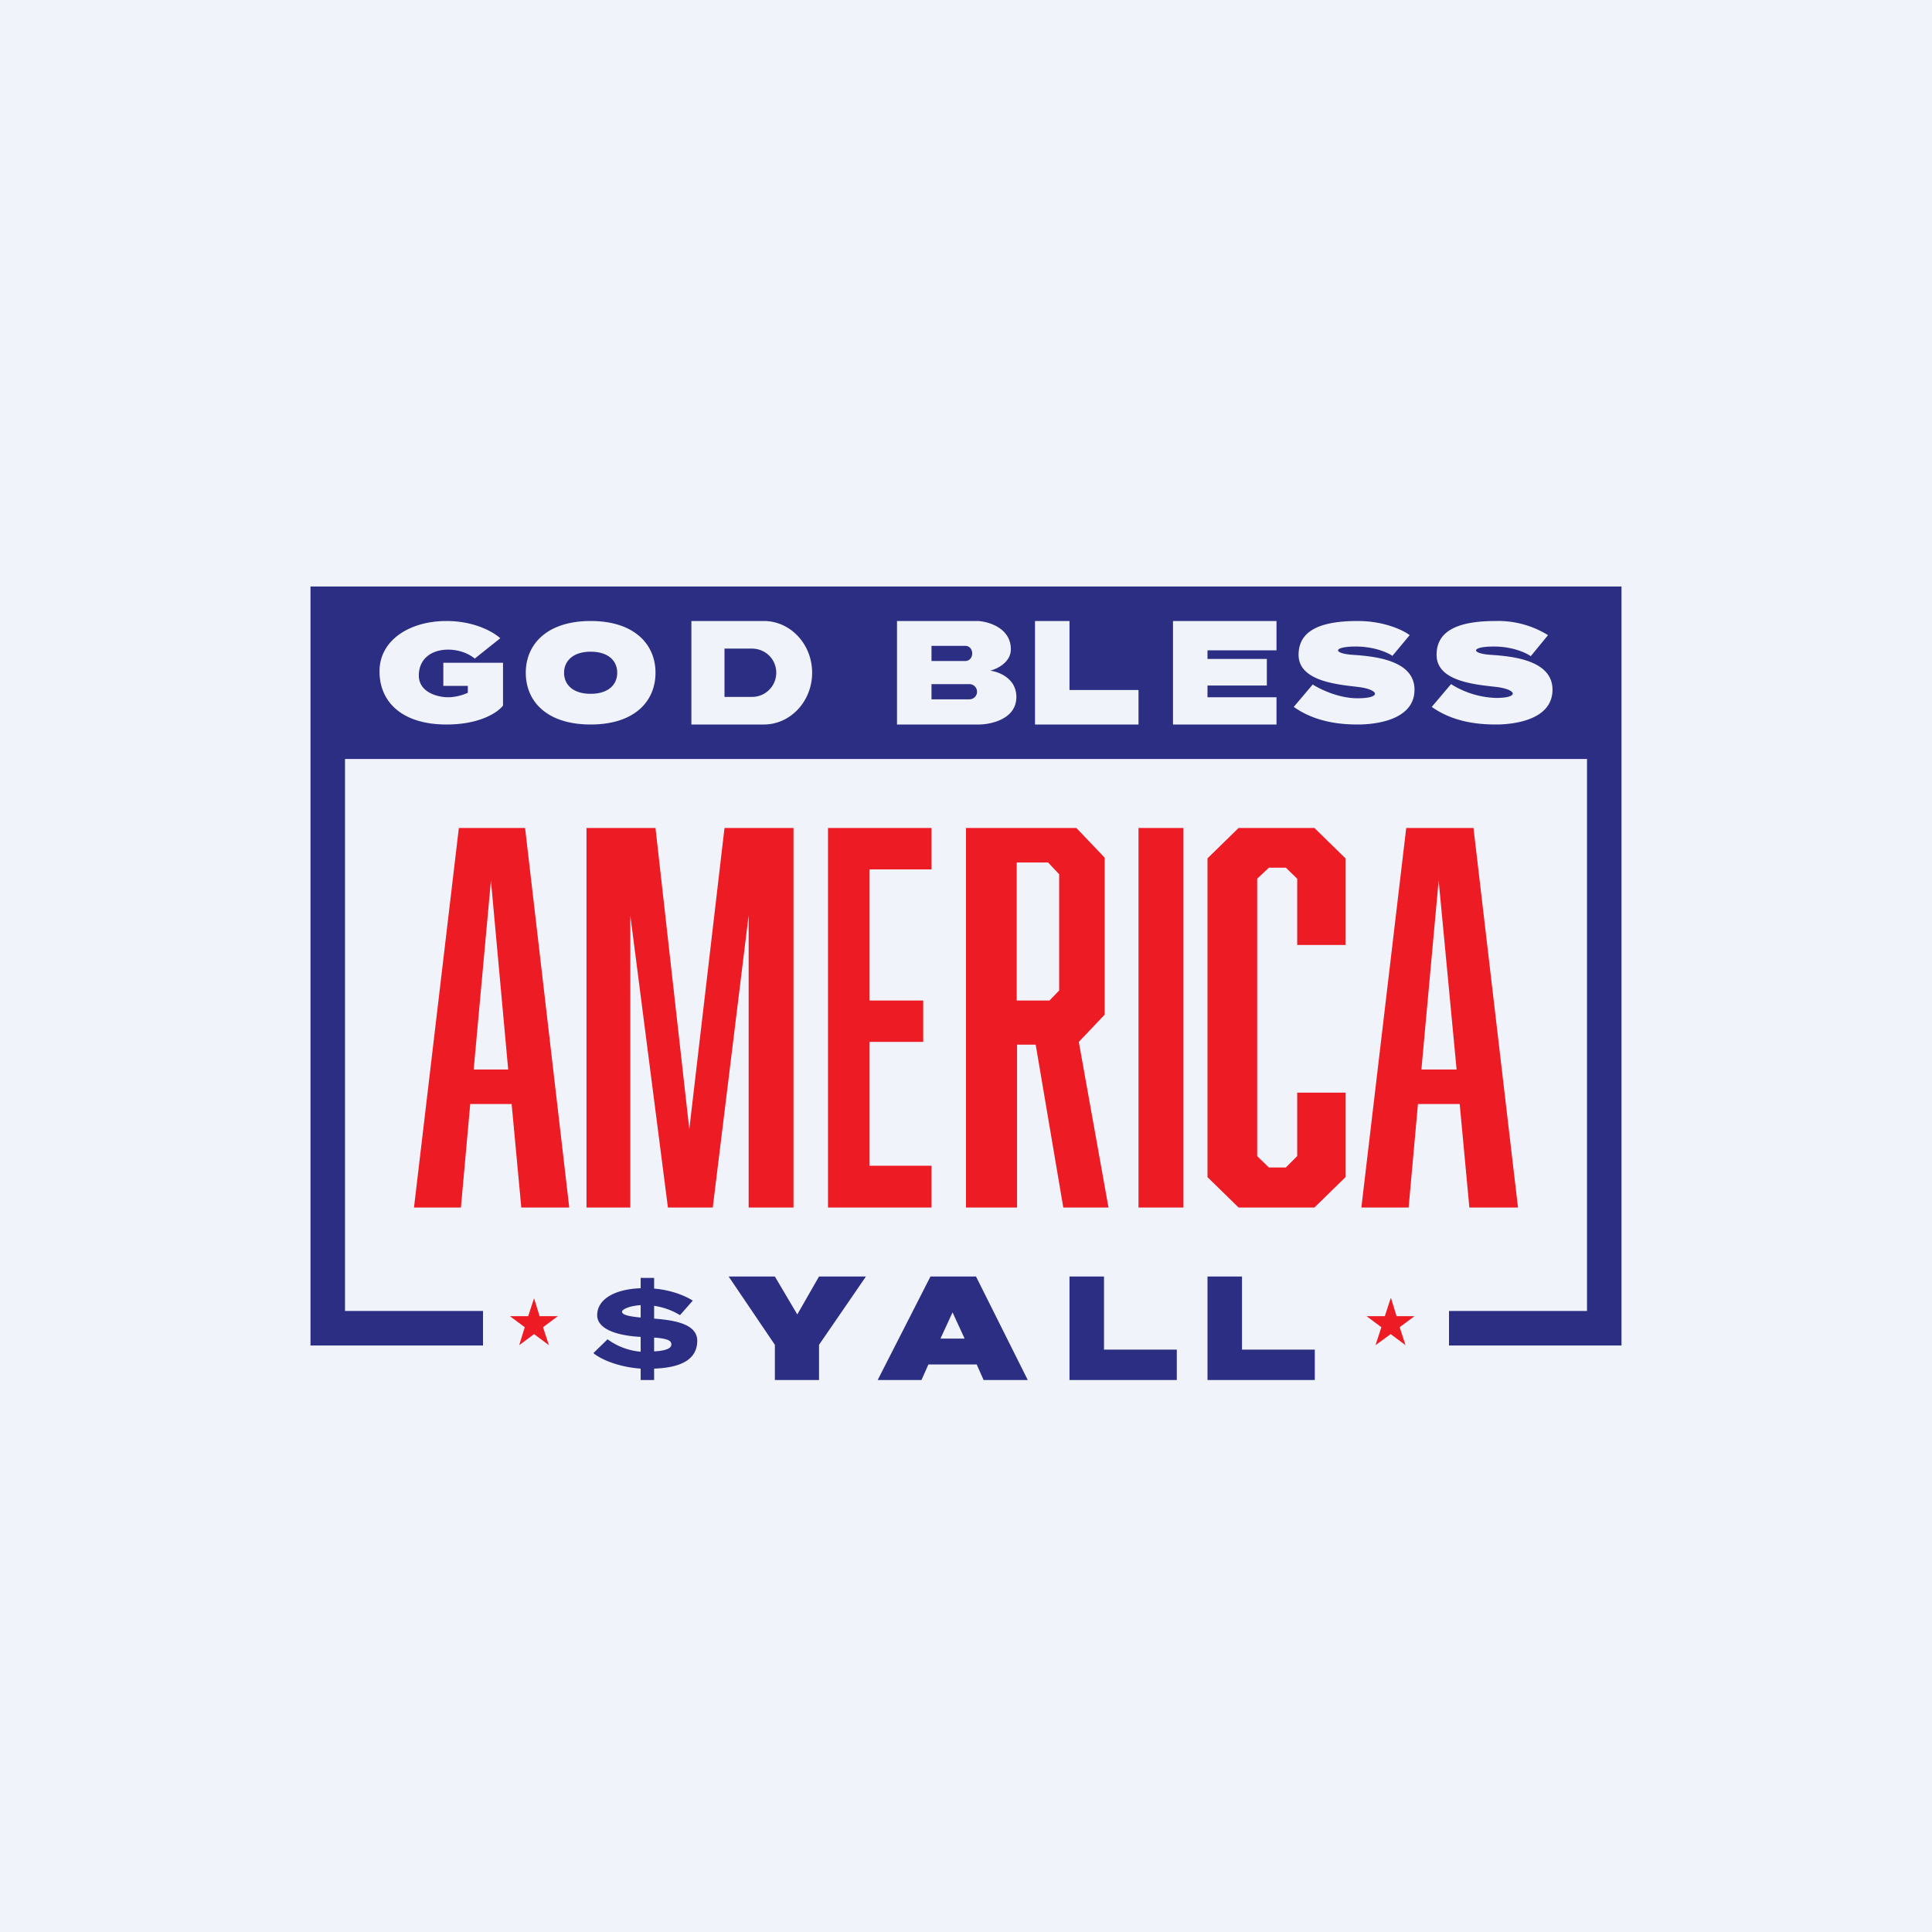 <!-- by TradeStack --><svg viewBox="0 0 56 56" xmlns="http://www.w3.org/2000/svg"><path fill="#F0F3FA" d="M0 0h56v56H0z"/><path fill-rule="evenodd" d="M14 39v-1h-4V22h36v16h-4v1h5V17H9v22h5Zm.58-18.55v-1.24h-1.73v.67h.71v.2c-.08.04-.32.13-.57.13-.32 0-.85-.15-.85-.63s.36-.75.85-.75c.39 0 .67.17.77.26l.74-.59c-.17-.16-.72-.5-1.56-.5-1.06 0-1.94.55-1.94 1.46 0 .9.67 1.54 1.94 1.54 1 0 1.51-.37 1.64-.55Zm2.54.55c1.27 0 1.88-.67 1.88-1.5s-.62-1.5-1.88-1.5c-1.26 0-1.88.67-1.88 1.5s.61 1.5 1.88 1.5Zm0-.89c.52 0 .77-.27.77-.61 0-.34-.25-.61-.77-.61-.51 0-.77.27-.77.61 0 .34.25.61.77.61ZM20.04 18v3h2.1c.77 0 1.4-.67 1.4-1.5s-.63-1.5-1.4-1.5h-2.1Zm.96.8h.79c.4 0 .71.31.71.7a.7.7 0 0 1-.71.7H21v-1.4Zm5-.8h2.35c.32.02.95.21.95.82 0 .38-.4.57-.6.62.26.03.76.23.76.76 0 .67-.79.8-1.08.8H26v-3Zm1 .72h.98c.12 0 .2.1.2.22s-.08.22-.2.22H27v-.44Zm0 1.11h1.1a.22.22 0 1 1 0 .44H27v-.44ZM31 18h-1v3h3v-1h-2v-2Zm3 0h3v.85h-2v.25h1.72v.77H35v.34h2V21h-3v-3Zm3.5 2.49.55-.65c.2.13.74.4 1.3.4.72 0 .62-.26 0-.33l-.08-.01c-.63-.07-1.63-.2-1.63-.92 0-.77.76-.98 1.72-.98.76 0 1.32.27 1.5.41l-.5.6c-.13-.09-.52-.27-1.06-.27-.67 0-.67.2-.1.24.57.04 1.8.13 1.8 1.01S39.88 21 39.36 21c-.52 0-1.24-.07-1.86-.51Zm4.55-.65-.55.65c.62.44 1.34.51 1.86.51S45 20.87 45 19.99s-1.23-.97-1.8-1.01c-.57-.04-.57-.24.1-.24.54 0 .93.18 1.07.28l.5-.61a2.74 2.74 0 0 0-1.51-.41c-.96 0-1.72.21-1.72.98 0 .73 1 .85 1.63.92l.09.01c.6.07.7.32 0 .32a2.6 2.6 0 0 1-1.3-.4Z" fill="#2C2E83"/><path fill-rule="evenodd" d="M12 35h1.36l.27-3h1.2l.28 3h1.39l-1.28-11H13.3L12 35Zm2.73-4-.5-5.48-.5 5.48h1Zm24.73 4h1.37l.27-3h1.21l.28 3H44l-1.29-11h-1.95l-1.3 11Zm2.76-4-.52-5.48-.5 5.48h1.02ZM17 35V24h2l.98 8.73L21 24h2v11h-1.3v-8.47L20.66 35h-1.3l-1.09-8.47V35H17Zm7 0V24h3v1.2h-1.8V29h1.56v1.2H25.2v3.59H27V35h-3Zm4 0V24h3.2l.82.86v4.55l-.75.79.86 4.8h-1.31l-.8-4.72h-.54V35H28Zm1.47-6v-4h.91l.32.34v3.37l-.28.29h-.95ZM33 24h1.3v11H33V24Zm2 .88v9.24l.9.88h2.2l.9-.88v-2.45h-1.4v1.84l-.33.33h-.49l-.34-.33v-8.04l.34-.32h.49l.33.32v1.92H39v-2.51l-.9-.88h-2.2l-.9.88Z" fill="#ED1B24"/><path fill-rule="evenodd" d="M26.7 40h-1.26l1.53-3h1.32l1.5 3h-1.28l-.2-.45h-1.4l-.2.45Zm.91-1.96.35.76h-.7l.35-.76ZM22.46 37h-1.34l1.34 1.98V40h1.28v-1.02L25.1 37h-1.36l-.63 1.1-.65-1.1Zm-3.5.04h-.39v.3c-.81.03-1.26.35-1.26.78 0 .43.64.6 1.26.63v.43a1.9 1.9 0 0 1-.96-.36l-.41.4c.17.15.67.4 1.37.45V40h.39v-.33c.87-.03 1.25-.32 1.25-.81 0-.53-.8-.6-1.25-.64v-.37a2 2 0 0 1 .75.27l.37-.42c-.15-.1-.55-.3-1.12-.35v-.31Zm-.39.79c-.32.02-.54.12-.54.19 0 .1.24.14.54.17v-.36Zm.39.93v.41c.4-.02.5-.11.5-.2 0-.1-.08-.17-.5-.2ZM31 40v-3h1v2.12h2.11V40H31Zm4-3v3h3.11v-.88H36V37h-1Z" fill="#2C2E83"/><path d="m15.48 37.63.16.52h.53l-.43.32.17.52-.43-.32-.43.32.16-.52-.43-.32h.53l.17-.52ZM40.32 37.63l.16.52H41l-.43.32.17.52-.43-.32-.44.32.17-.52-.43-.32h.53l.17-.52Z" fill="#ED1B24"/></svg>